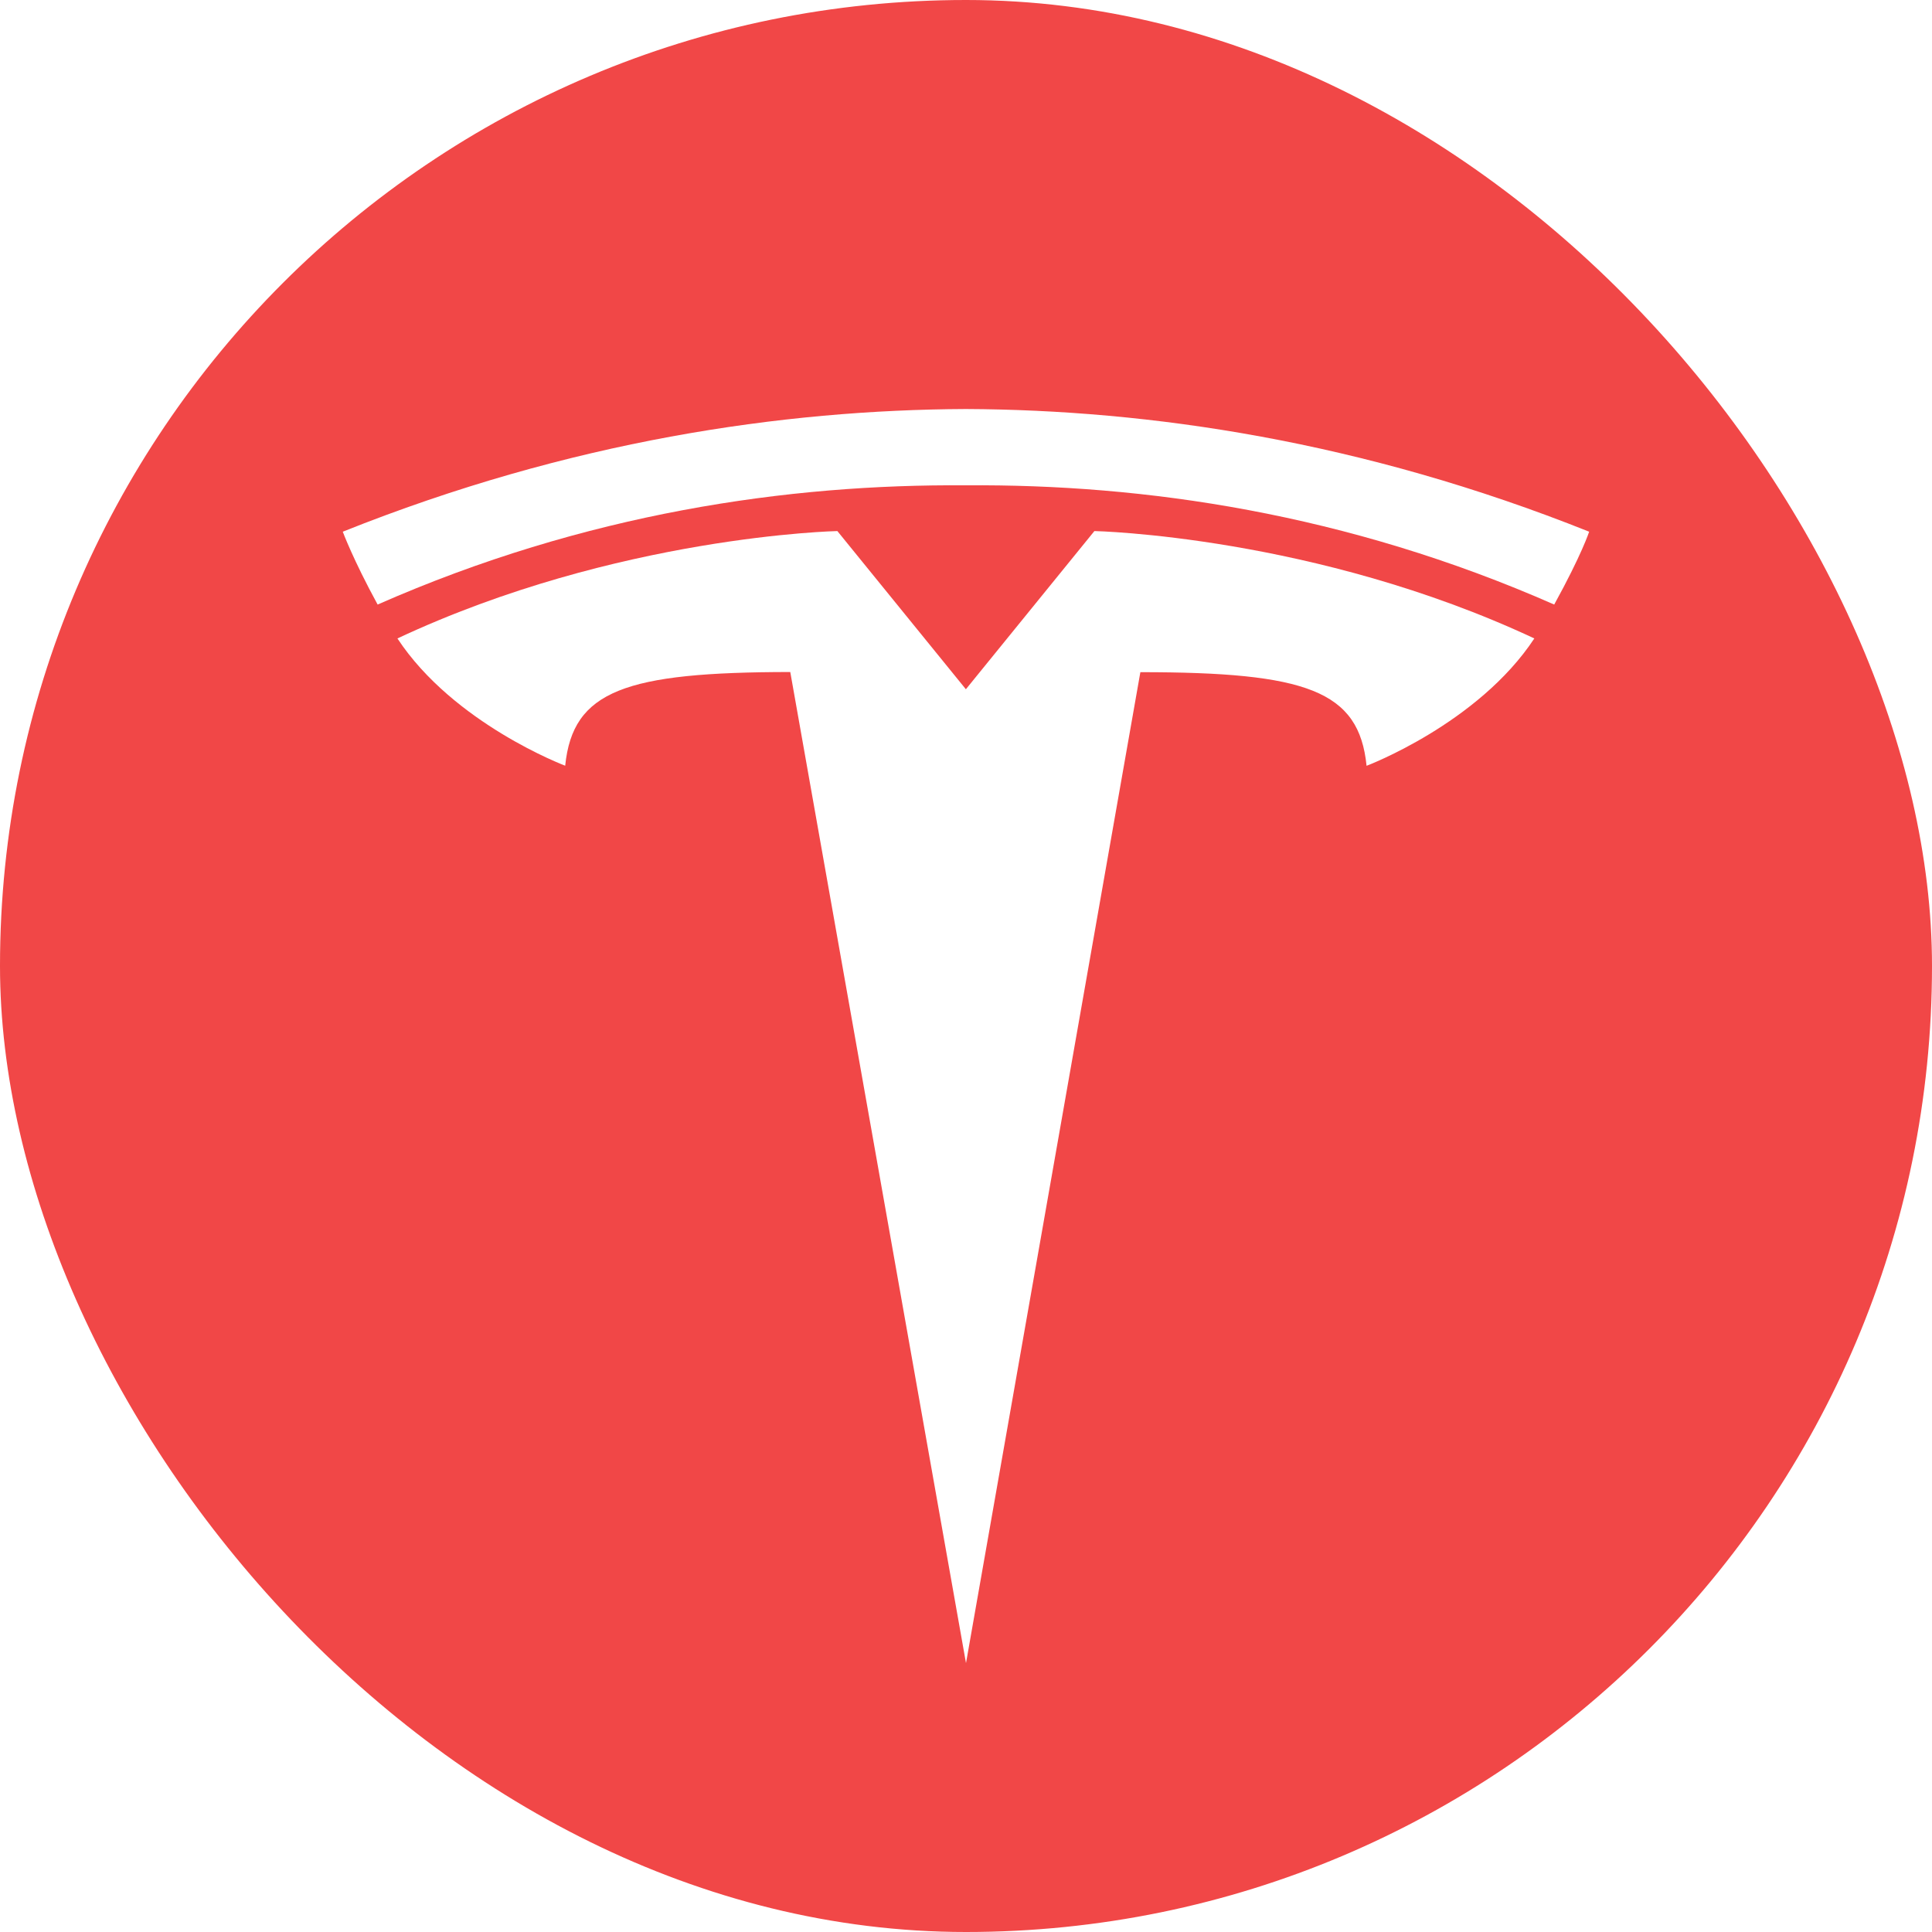 <svg width="24" height="24" viewBox="0 0 24 24" fill="none" xmlns="http://www.w3.org/2000/svg">
<g filter="url(#filter0_b_48_3486)">
<rect width="24" height="24" rx="12" fill="#F14747"/>
<g clip-path="url(#clip0_48_3486)">
<path d="M12 20.66L14.166 8.35C16.231 8.35 16.882 8.579 16.976 9.513C16.976 9.513 18.361 8.991 19.06 7.931C16.334 6.655 13.595 6.597 13.595 6.597L11.997 8.564L12 8.564L10.402 6.597C10.402 6.597 7.663 6.654 4.937 7.931C5.635 8.991 7.021 9.512 7.021 9.512C7.116 8.578 7.766 8.35 9.817 8.348L12 20.66Z" fill="white"/>
<path d="M11.999 6.029C14.203 6.012 16.725 6.373 19.307 7.51C19.652 6.883 19.741 6.605 19.741 6.605C16.919 5.477 14.275 5.091 11.999 5.081C9.723 5.091 7.08 5.477 4.258 6.605C4.258 6.605 4.384 6.947 4.691 7.51C7.273 6.373 9.796 6.012 11.999 6.029H11.999Z" fill="white"/>
</g>
</g>
<defs>
<filter id="filter0_b_48_3486" x="-24" y="-24" width="72" height="72" filterUnits="userSpaceOnUse" color-interpolation-filters="sRGB">
<feFlood flood-opacity="0" result="BackgroundImageFix"/>
<feGaussianBlur in="BackgroundImageFix" stdDeviation="12"/>
<feComposite in2="SourceAlpha" operator="in" result="effect1_backgroundBlur_48_3486"/>
<feBlend mode="normal" in="SourceGraphic" in2="effect1_backgroundBlur_48_3486" result="shape"/>
</filter>
<clipPath id="clip0_48_3486">
<rect width="16" height="16" fill="white" transform="translate(4 5)"/>
</clipPath>
</defs>
</svg>
